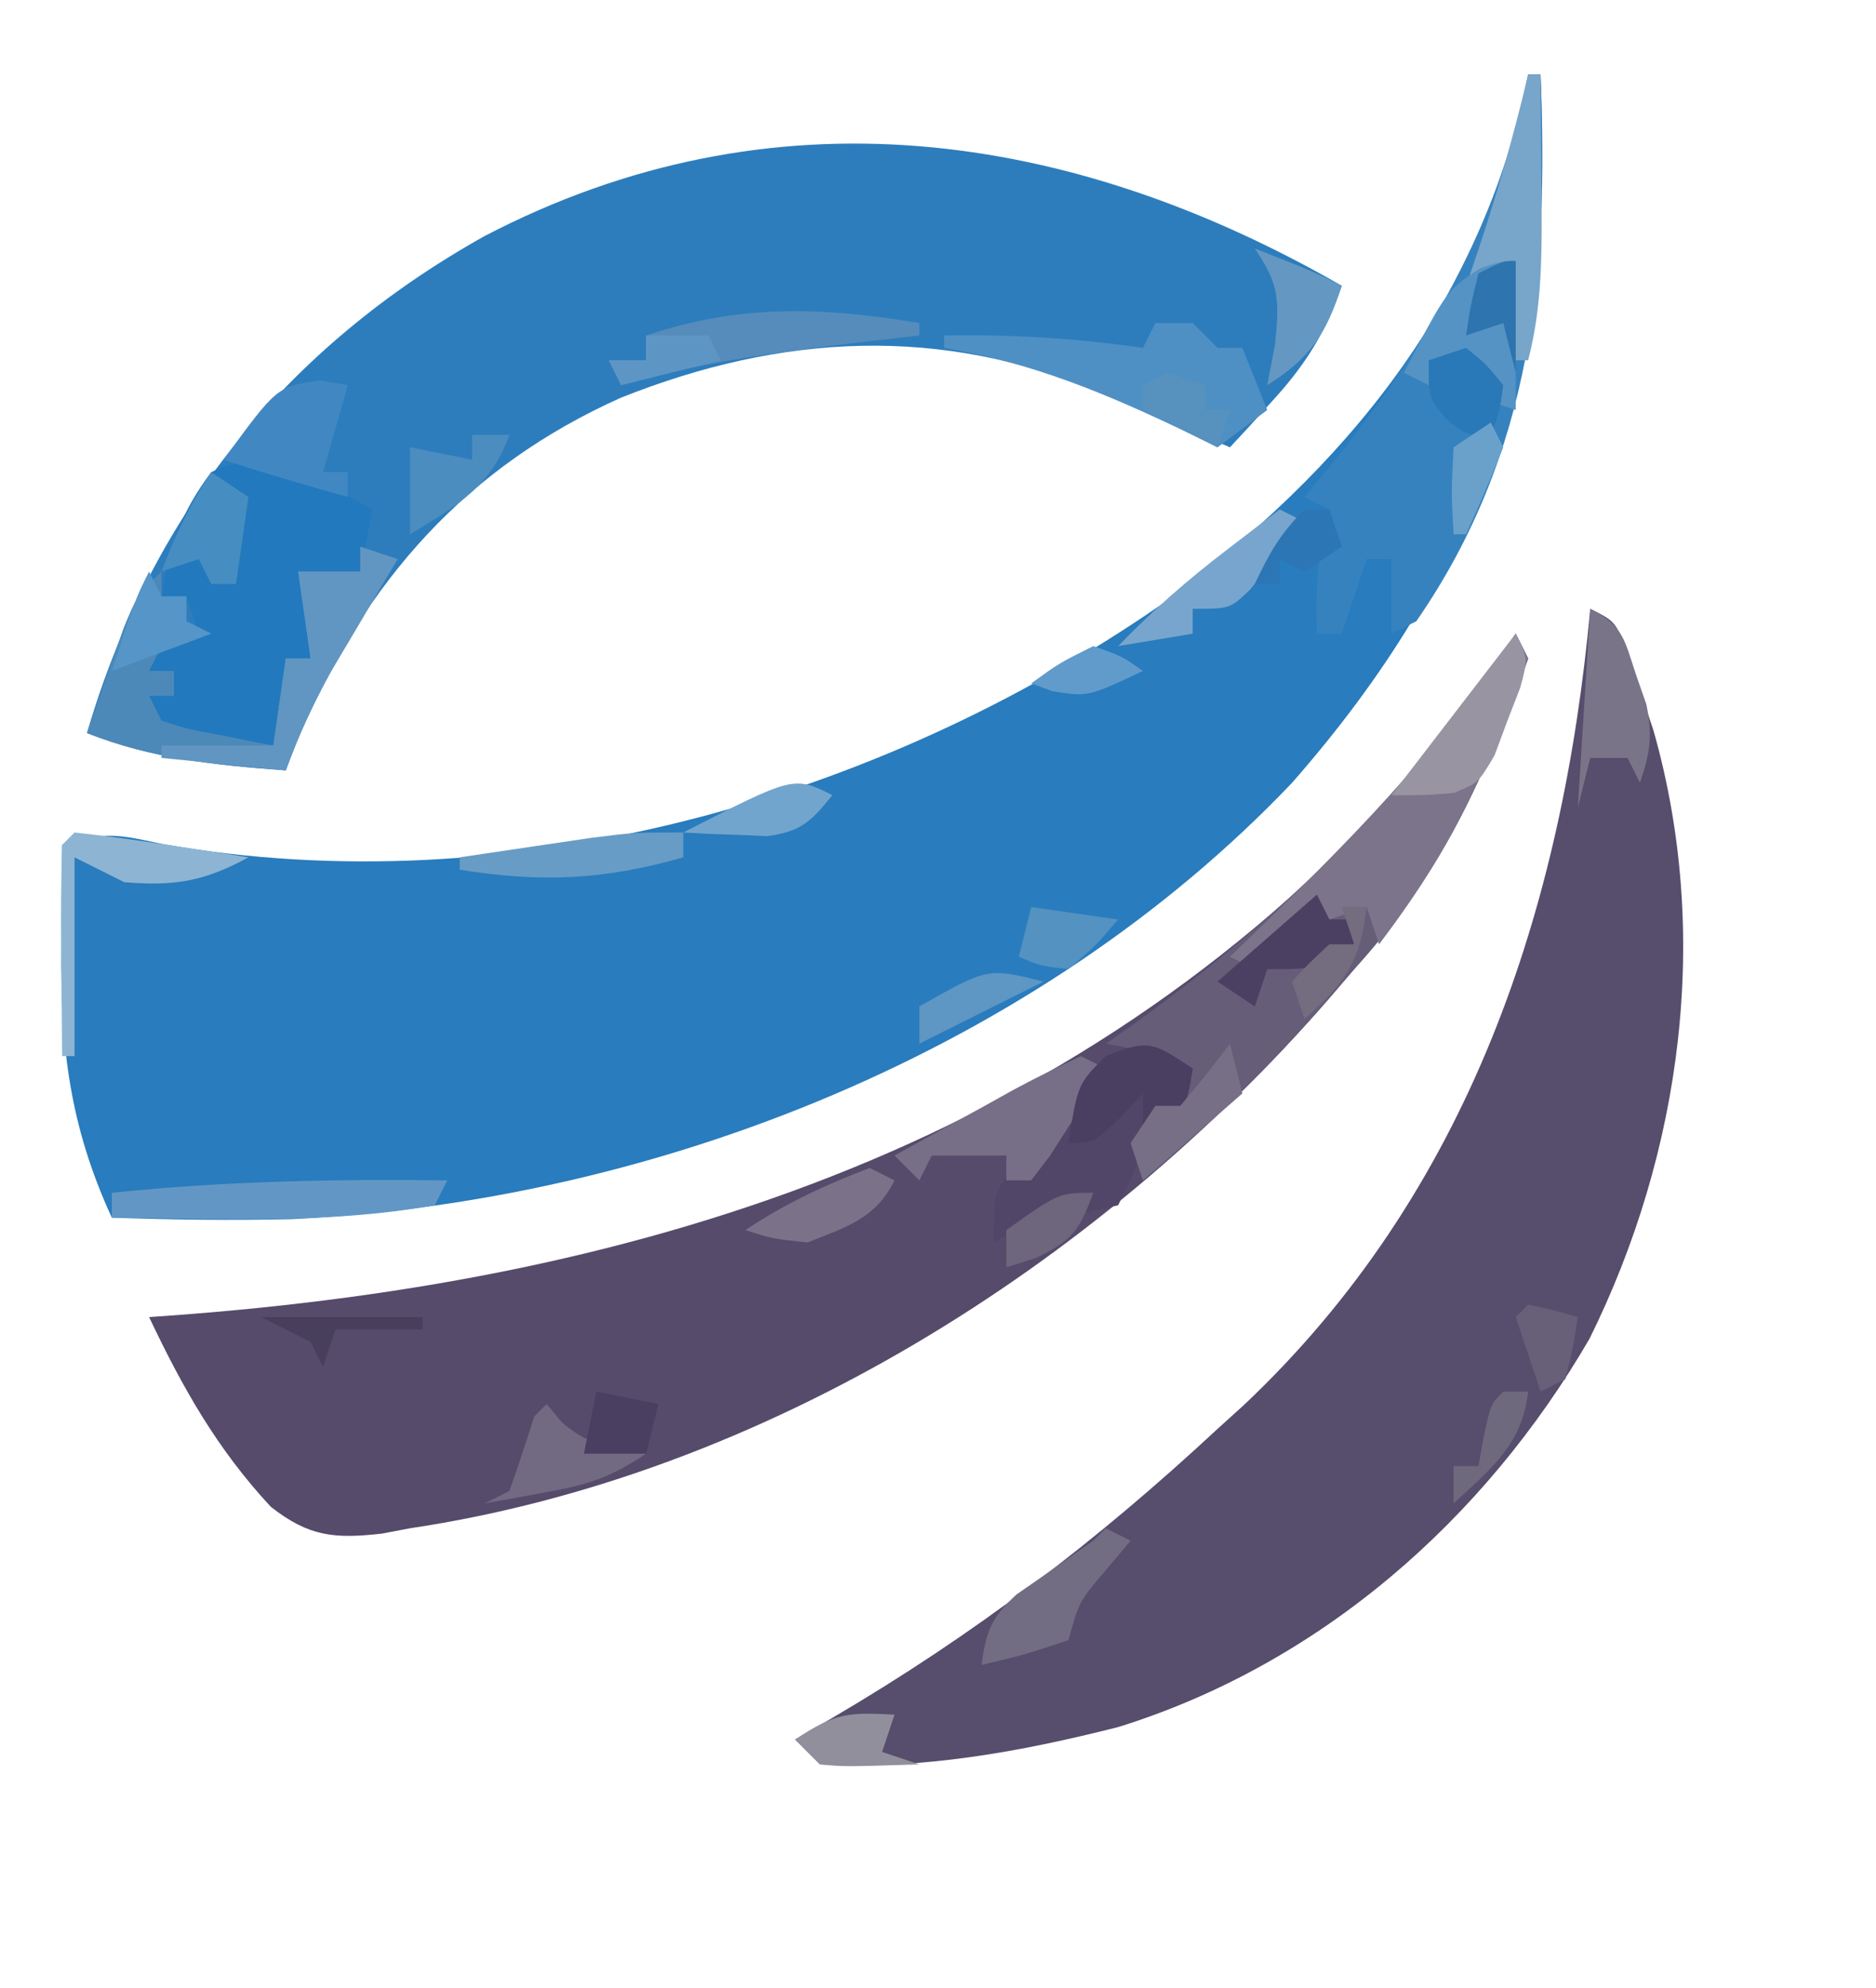 <?xml version="1.0" encoding="UTF-8"?>
<svg version="1.1" xmlns="http://www.w3.org/2000/svg" width="151" height="160">
<path d="M0 0 C0.33 0 0.66 0 1 0 C1.934 22.643 -3.921 39.807 -19 57 C-39.466 78.512 -70.128 90.732 -99.545 92.12 C-104.369 92.235 -109.178 92.169 -114 92 C-117.405 84.597 -118.152 78.21 -118.062 70.125 C-118.058 69.341 -118.053 68.558 -118.049 67.75 C-118.037 65.833 -118.019 63.917 -118 62 C-114.588 60.863 -113.333 61.201 -109.875 61.938 C-82.089 66.813 -52.413 58.512 -29.445 42.598 C-14.74 31.794 -3.584 18.278 0 0 Z " fill="#297CBD" transform="translate(123,6)"/>
<path d="M0 0 C-1.317 3.798 -2.917 6.353 -5.625 9.312 C-6.257 10.01 -6.888 10.707 -7.539 11.426 C-8.021 11.945 -8.503 12.465 -9 13 C-10.158 12.506 -11.315 12.013 -12.508 11.504 C-14.047 10.856 -15.586 10.209 -17.125 9.562 C-17.886 9.237 -18.646 8.912 -19.43 8.576 C-32.344 3.177 -45.068 3.854 -58 9 C-70.447 14.562 -78.529 23.728 -83.938 36.188 C-84.463 37.58 -84.463 37.58 -85 39 C-90.605 38.579 -95.721 38.084 -101 36 C-95.86 18.387 -84.972 4.934 -69 -4 C-45.896 -16.046 -21.873 -12.58 0 0 Z " fill="#2D7DBD" transform="translate(108,23)"/>
<path d="M0 0 C2 1 2 1 3.035 3.512 C3.374 4.56 3.713 5.608 4.062 6.688 C4.404 7.723 4.746 8.758 5.098 9.824 C9.729 26.124 7.391 43.7 -0.062 58.75 C-8.546 73.348 -21.765 84.952 -38 90 C-45.903 91.999 -53.829 93.447 -62 93 C-62.66 92.34 -63.32 91.68 -64 91 C-63.022 90.432 -62.043 89.863 -61.035 89.277 C-49.587 82.563 -39.733 75.054 -30 66 C-29.309 65.375 -28.618 64.75 -27.906 64.105 C-9.77 47.013 -2.226 24.191 0 0 Z " fill="#574D6D" transform="translate(128,49)"/>
<path d="M0 0 C0.495 0.99 0.495 0.99 1 2 C0.087 4.597 -0.887 7.053 -2 9.562 C-2.322 10.289 -2.644 11.016 -2.975 11.764 C-5.621 17.537 -8.734 22.28 -13 27 C-13.69 27.807 -14.379 28.614 -15.09 29.445 C-33.714 50.851 -60.532 67.754 -89 72 C-90.12 72.213 -90.12 72.213 -91.262 72.43 C-95.073 72.857 -97.129 72.684 -100.203 70.27 C-104.524 65.621 -107.304 60.693 -110 55 C-109.433 54.96 -108.866 54.921 -108.282 54.88 C-69.63 52.064 -34.37 40.807 -8 11 C-5.131 7.476 -2.511 3.786 0 0 Z " fill="#564B6B" transform="translate(122,51)"/>
<path d="M0 0 C0.33 0 0.66 0 1 0 C1.657 15.923 0.402 30.408 -9 44 C-9.99 44.495 -9.99 44.495 -11 45 C-11 43.02 -11 41.04 -11 39 C-11.66 39 -12.32 39 -13 39 C-13.66 40.98 -14.32 42.96 -15 45 C-15.66 45 -16.32 45 -17 45 C-17.08 41.478 -17.04 38.38 -16 35 C-16.66 34.67 -17.32 34.34 -18 34 C-17.348 33.212 -16.695 32.425 -16.023 31.613 C-8.296 22.068 -2.397 12.223 0 0 Z " fill="#3682BE" transform="translate(123,6)"/>
<path d="M0 0 C0.495 0.99 0.495 0.99 1 2 C0.087 4.597 -0.887 7.053 -2 9.562 C-2.322 10.289 -2.644 11.016 -2.975 11.764 C-5.621 17.536 -8.734 22.281 -13 27 C-13.713 27.83 -14.426 28.66 -15.16 29.516 C-19.763 34.79 -24.595 39.552 -30 44 C-30.495 42.515 -30.495 42.515 -31 41 C-30.34 40.01 -29.68 39.02 -29 38 C-28.34 38 -27.68 38 -27 38 C-27.716 35.984 -27.716 35.984 -29 34 C-31.035 33.345 -31.035 33.345 -33 33 C-32.285 32.501 -31.569 32.002 -30.832 31.488 C-18.623 22.691 -8.34 12.573 0 0 Z " fill="#665D79" transform="translate(122,51)"/>
<path d="M0 0 C-0.33 1.65 -0.66 3.3 -1 5 C-1.99 5.33 -2.98 5.66 -4 6 C-4.66 5.67 -5.32 5.34 -6 5 C-5.67 7.31 -5.34 9.62 -5 12 C-5.66 12 -6.32 12 -7 12 C-7.33 14.31 -7.66 16.62 -8 19 C-10.97 18.67 -13.94 18.34 -17 18 C-17.33 17.01 -17.66 16.02 -18 15 C-17.34 15 -16.68 15 -16 15 C-16 14.34 -16 13.68 -16 13 C-16.66 13 -17.32 13 -18 13 C-17.505 11.515 -17.505 11.515 -17 10 C-16.01 10 -15.02 10 -14 10 C-14.33 9.01 -14.66 8.02 -15 7 C-15.66 7 -16.32 7 -17 7 C-16.436 3.054 -15.404 0.205 -13 -3 C-8.405 -5.298 -4.151 -2.152 0 0 Z " fill="#2279BD" transform="translate(30,41)"/>
<path d="M0 0 C0.99 0.33 1.98 0.66 3 1 C2.277 2.212 2.277 2.212 1.539 3.449 C0.907 4.518 0.276 5.586 -0.375 6.688 C-1.315 8.271 -1.315 8.271 -2.273 9.887 C-3.754 12.557 -4.949 15.139 -6 18 C-11.605 17.579 -16.721 17.084 -22 15 C-21.382 13.206 -20.755 11.415 -20.125 9.625 C-19.777 8.627 -19.429 7.63 -19.07 6.602 C-18 4 -18 4 -16 2 C-16 2.66 -16 3.32 -16 4 C-15.34 4 -14.68 4 -14 4 C-14 4.66 -14 5.32 -14 6 C-13.34 6.33 -12.68 6.66 -12 7 C-12.639 7.124 -13.279 7.247 -13.938 7.375 C-14.958 7.684 -14.958 7.684 -16 8 C-16.33 8.66 -16.66 9.32 -17 10 C-16.34 10 -15.68 10 -15 10 C-15 10.66 -15 11.32 -15 12 C-15.66 12 -16.32 12 -17 12 C-16.67 12.66 -16.34 13.32 -16 14 C-13.882 14.687 -13.882 14.687 -11.438 15.125 C-10.198 15.376 -10.198 15.376 -8.934 15.633 C-8.296 15.754 -7.657 15.875 -7 16 C-6.67 13.69 -6.34 11.38 -6 9 C-5.34 9 -4.68 9 -4 9 C-4.33 6.69 -4.66 4.38 -5 2 C-3.35 2 -1.7 2 0 2 C0 1.34 0 0.68 0 0 Z " fill="#4C89B9" transform="translate(29,44)"/>
<path d="M0 0 C0.33 0.66 0.66 1.32 1 2 C0.041 4.631 -0.984 7.137 -2.125 9.688 C-2.421 10.383 -2.718 11.078 -3.023 11.795 C-5.173 16.672 -7.782 20.752 -11 25 C-11.33 24.01 -11.66 23.02 -12 22 C-12.99 22.33 -13.98 22.66 -15 23 C-15.66 23 -16.32 23 -17 23 C-18.373 24.292 -19.71 25.624 -21 27 C-21.66 26.67 -22.32 26.34 -23 26 C-22.587 25.603 -22.175 25.206 -21.75 24.798 C-13.696 17.01 -6.137 9.431 0 0 Z " fill="#7C748A" transform="translate(122,51)"/>
<path d="M0 0 C-0.312 1.875 -0.312 1.875 -1 4 C-1.99 4.66 -2.98 5.32 -4 6 C-4.268 6.846 -4.536 7.691 -4.812 8.562 C-5.204 9.367 -5.596 10.171 -6 11 C-8.875 11.688 -8.875 11.688 -12 12 C-14.285 12.973 -14.285 12.973 -16 14 C-16 10 -16 10 -14.625 8.312 C-13 7 -13 7 -11 6 C-10.319 4.339 -9.653 2.672 -9 1 C-5.668 -2.332 -3.957 -2.638 0 0 Z " fill="#514668" transform="translate(96,86)"/>
<path d="M0 0 C0.99 0 1.98 0 3 0 C3.66 0.66 4.32 1.32 5 2 C5.66 2 6.32 2 7 2 C7.66 3.65 8.32 5.3 9 7 C7.68 7.99 6.36 8.98 5 10 C4.166 9.59 3.332 9.18 2.473 8.758 C-4.008 5.655 -9.909 3.202 -17 2 C-17 1.67 -17 1.34 -17 1 C-11.539 0.902 -6.407 1.228 -1 2 C-0.67 1.34 -0.34 0.68 0 0 Z " fill="#4F90C4" transform="translate(93,26)"/>
<path d="M0 0 C0.99 0.33 1.98 0.66 3 1 C2.277 2.212 2.277 2.212 1.539 3.449 C0.907 4.518 0.276 5.586 -0.375 6.688 C-1.315 8.271 -1.315 8.271 -2.273 9.887 C-3.754 12.557 -4.949 15.139 -6 18 C-9.3 17.67 -12.6 17.34 -16 17 C-16 16.67 -16 16.34 -16 16 C-13.03 16 -10.06 16 -7 16 C-6.67 13.69 -6.34 11.38 -6 9 C-5.34 9 -4.68 9 -4 9 C-4.33 6.69 -4.66 4.38 -5 2 C-3.35 2 -1.7 2 0 2 C0 1.34 0 0.68 0 0 Z " fill="#6196C2" transform="translate(29,44)"/>
<path d="M0 0 C-0.33 0.66 -0.66 1.32 -1 2 C-9.559 3.528 -18.336 3.09 -27 3 C-27 2.34 -27 1.68 -27 1 C-17.963 0.058 -9.074 -0.112 0 0 Z " fill="#6297C5" transform="translate(36,95)"/>
<path d="M0 0 C0.33 0 0.66 0 1 0 C1.027 2.896 1.047 5.792 1.062 8.688 C1.071 9.504 1.079 10.321 1.088 11.162 C1.104 15.245 1.03 19.017 0 23 C-0.33 23 -0.66 23 -1 23 C-1.33 20.69 -1.66 18.38 -2 16 C-2.99 16.33 -3.98 16.66 -5 17 C-4.807 16.443 -4.613 15.886 -4.414 15.312 C-2.686 10.249 -1.231 5.207 0 0 Z " fill="#78A5CA" transform="translate(123,6)"/>
<path d="M0 0 C0.66 0.33 1.32 0.66 2 1 C1.05 2.505 0.09 4.004 -0.875 5.5 C-1.409 6.335 -1.942 7.171 -2.492 8.031 C-2.99 8.681 -3.487 9.331 -4 10 C-4.66 10 -5.32 10 -6 10 C-6 9.34 -6 8.68 -6 8 C-7.98 8 -9.96 8 -12 8 C-12.33 8.66 -12.66 9.32 -13 10 C-13.66 9.34 -14.32 8.68 -15 8 C-12.547 6.636 -10.088 5.284 -7.625 3.938 C-6.926 3.548 -6.228 3.158 -5.508 2.756 C-3.704 1.776 -1.854 0.881 0 0 Z " fill="#766F87" transform="translate(87,85)"/>
<path d="M0 0 C0 3.96 0 7.92 0 12 C-0.99 11.67 -1.98 11.34 -3 11 C-3.33 10.01 -3.66 9.02 -4 8 C-4.99 8 -5.98 8 -7 8 C-7 8.66 -7 9.32 -7 10 C-7.66 9.67 -8.32 9.34 -9 9 C-5.562 2.369 -5.562 2.369 -2.812 0.562 C-1 0 -1 0 0 0 Z " fill="#5593C5" transform="translate(122,21)"/>
<path d="M0 0 C0 0.33 0 0.66 0 1 C-1.062 1.121 -2.124 1.242 -3.219 1.367 C-10.273 2.196 -17.161 3.005 -24 5 C-24.33 4.34 -24.66 3.68 -25 3 C-24.01 3 -23.02 3 -22 3 C-22 2.34 -22 1.68 -22 1 C-14.389 -1.537 -7.849 -1.308 0 0 Z " fill="#558CBB" transform="translate(74,26)"/>
<path d="M0 0 C2.679 1.339 2.75 2.517 3.688 5.312 C3.959 6.092 4.231 6.872 4.512 7.676 C5.038 10.183 4.818 11.601 4 14 C3.67 13.34 3.34 12.68 3 12 C2.01 12 1.02 12 0 12 C-0.33 13.32 -0.66 14.64 -1 16 C-0.67 10.72 -0.34 5.44 0 0 Z " fill="#7A7488" transform="translate(128,49)"/>
<path d="M0 0 C0.722 0.124 1.444 0.247 2.188 0.375 C1.528 2.685 0.868 4.995 0.188 7.375 C0.848 7.375 1.508 7.375 2.188 7.375 C2.188 8.035 2.188 8.695 2.188 9.375 C-1.167 8.426 -4.505 7.478 -7.812 6.375 C-3.505 0.467 -3.505 0.467 0 0 Z " fill="#4188C2" transform="translate(25.812,30.625)"/>
<path d="M0 0 C2.361 0.254 4.715 0.578 7.062 0.938 C8.353 1.132 9.643 1.327 10.973 1.527 C11.972 1.683 12.971 1.839 14 2 C10.449 3.929 8.076 4.34 4 4 C2.68 3.34 1.36 2.68 0 2 C0 7.28 0 12.56 0 18 C-0.33 18 -0.66 18 -1 18 C-1.027 15.187 -1.047 12.375 -1.062 9.562 C-1.071 8.76 -1.079 7.958 -1.088 7.131 C-1.097 5.087 -1.052 3.043 -1 1 C-0.67 0.67 -0.34 0.34 0 0 Z " fill="#8DB5D3" transform="translate(6,67)"/>
<path d="M0 0 C-0.312 1.938 -0.312 1.938 -1 4 C-1.99 4.33 -2.98 4.66 -4 5 C-4 4.01 -4 3.02 -4 2 C-4.928 2.99 -4.928 2.99 -5.875 4 C-8 6 -8 6 -10 6 C-9.25 1.25 -9.25 1.25 -7 -1 C-3.546 -2.337 -3.295 -2.197 0 0 Z " fill="#4A3E61" transform="translate(96,86)"/>
<path d="M0 0 C1 2 1 2 0.363 4.348 C-0.157 5.692 -0.157 5.692 -0.688 7.062 C-1.021 7.961 -1.355 8.859 -1.699 9.785 C-3 12 -3 12 -4.957 12.809 C-7 13 -7 13 -10 13 C-5.05 6.565 -5.05 6.565 0 0 Z " fill="#9994A2" transform="translate(122,51)"/>
<path d="M0 0 C0.392 0.474 0.784 0.949 1.188 1.438 C3.408 3.352 5.134 3.613 8 4 C4.996 6.003 3.29 6.493 -0.188 7.125 C-1.089 7.293 -1.99 7.46 -2.918 7.633 C-3.605 7.754 -4.292 7.875 -5 8 C-4.34 7.67 -3.68 7.34 -3 7 C-2.296 5.013 -1.629 3.012 -1 1 C-0.67 0.67 -0.34 0.34 0 0 Z " fill="#726983" transform="translate(44,113)"/>
<path d="M0 0 C0.66 0.33 1.32 0.66 2 1 C1.361 1.763 0.721 2.526 0.062 3.312 C-2.142 5.882 -2.142 5.882 -3 9 C-6.562 10.188 -6.562 10.188 -10 11 C-9.626 8.304 -9.223 7.205 -7.188 5.332 C-6.105 4.58 -6.105 4.58 -5 3.812 C-4.278 3.303 -3.556 2.794 -2.812 2.27 C-2.214 1.851 -1.616 1.432 -1 1 C-0.67 0.67 -0.34 0.34 0 0 Z " fill="#736D83" transform="translate(89,123)"/>
<path d="M0 0 C0.66 0.33 1.32 0.66 2 1 C1.073 2.175 0.133 3.34 -0.812 4.5 C-1.596 5.475 -1.596 5.475 -2.395 6.469 C-4 8 -4 8 -7 8 C-7 8.66 -7 9.32 -7 10 C-8.98 10.33 -10.96 10.66 -13 11 C-10.249 8.148 -7.397 5.656 -4.25 3.25 C-3.451 2.636 -2.652 2.023 -1.828 1.391 C-1.225 0.932 -0.622 0.473 0 0 Z " fill="#78A5CD" transform="translate(103,41)"/>
<path d="M0 0 C0 0.66 0 1.32 0 2 C-6.408 3.833 -11.413 4.046 -18 3 C-18 2.67 -18 2.34 -18 2 C-15.751 1.663 -13.5 1.331 -11.25 1 C-9.997 0.814 -8.744 0.629 -7.453 0.438 C-4 0 -4 0 0 0 Z " fill="#679CC6" transform="translate(55,67)"/>
<path d="M0 0 C0.33 0.66 0.66 1.32 1 2 C1.66 2 2.32 2 3 2 C3 2.66 3 3.32 3 4 C0 6 0 6 -4 6 C-4.33 6.99 -4.66 7.98 -5 9 C-5.99 8.34 -6.98 7.68 -8 7 C-5.36 4.69 -2.72 2.38 0 0 Z " fill="#4B3F62" transform="translate(106,72)"/>
<path d="M0 0 C4.75 1.875 4.75 1.875 7 3 C5.731 6.914 4.488 8.791 1 11 C1.206 9.928 1.413 8.855 1.625 7.75 C1.988 4.124 1.984 2.917 0 0 Z " fill="#6498C2" transform="translate(101,20)"/>
<path d="M0 0 C0.99 0 1.98 0 3 0 C1.498 4.206 -1.286 5.739 -5 8 C-5 5.69 -5 3.38 -5 1 C-2.525 1.495 -2.525 1.495 0 2 C0 1.34 0 0.68 0 0 Z " fill="#4C8DC0" transform="translate(38,35)"/>
<path d="M0 0 C0.33 1.32 0.66 2.64 1 4 C-1.64 6.31 -4.28 8.62 -7 11 C-7.33 10.01 -7.66 9.02 -8 8 C-7.34 7.01 -6.68 6.02 -6 5 C-5.34 5 -4.68 5 -4 5 C-2.618 3.374 -1.281 1.707 0 0 Z " fill="#776F85" transform="translate(99,84)"/>
<path d="M0 0 C0.99 0.66 1.98 1.32 3 2 C2.67 4.31 2.34 6.62 2 9 C1.34 9 0.68 9 0 9 C-0.33 8.34 -0.66 7.68 -1 7 C-1.99 7.33 -2.98 7.66 -4 8 C-2.875 5.028 -1.777 2.666 0 0 Z " fill="#468DC1" transform="translate(17,38)"/>
<path d="M0 0 C-0.33 0.99 -0.66 1.98 -1 3 C-0.01 3.33 0.98 3.66 2 4 C-4.055 4.195 -4.055 4.195 -6 4 C-6.66 3.34 -7.32 2.68 -8 2 C-4.772 -0.152 -3.716 -0.201 0 0 Z " fill="#928F9D" transform="translate(72,138)"/>
<path d="M0 0 C0.33 0.66 0.66 1.32 1 2 C1.66 2 2.32 2 3 2 C3 2.66 3 3.32 3 4 C3.66 4.33 4.32 4.66 5 5 C2.36 5.99 -0.28 6.98 -3 8 C-1.125 2.25 -1.125 2.25 0 0 Z " fill="#5595C8" transform="translate(12,46)"/>
<path d="M0 0 C0.66 0.33 1.32 0.66 2 1 C0.443 4.114 -1.847 4.727 -5 6 C-7.875 5.688 -7.875 5.688 -10 5 C-6.765 2.844 -3.628 1.385 0 0 Z " fill="#7B728A" transform="translate(70,94)"/>
<path d="M0 0 C0.66 0 1.32 0 2 0 C1.528 4.248 -0.967 6.2 -4 9 C-4 8.01 -4 7.02 -4 6 C-3.34 6 -2.68 6 -2 6 C-1.856 5.196 -1.711 4.391 -1.562 3.562 C-1 1 -1 1 0 0 Z " fill="#6F697E" transform="translate(121,112)"/>
<path d="M0 0 C-4.95 2.475 -4.95 2.475 -10 5 C-10 4.01 -10 3.02 -10 2 C-4.5 -1.125 -4.5 -1.125 0 0 Z " fill="#5E96C4" transform="translate(84,79)"/>
<path d="M0 0 C2.31 0.33 4.62 0.66 7 1 C5.25 3.062 5.25 3.062 3 5 C0.75 4.75 0.75 4.75 -1 4 C-0.67 2.68 -0.34 1.36 0 0 Z " fill="#5392C1" transform="translate(83,73)"/>
<path d="M0 0 C1.65 0.33 3.3 0.66 5 1 C4.67 2.32 4.34 3.64 4 5 C2.35 5 0.7 5 -1 5 C-0.67 3.35 -0.34 1.7 0 0 Z " fill="#4A3F61" transform="translate(48,112)"/>
<path d="M0 0 C1.562 1.25 1.562 1.25 3 3 C2.688 5.188 2.688 5.188 2 7 C0 7 0 7 -1.625 5.688 C-3 4 -3 4 -3 1 C-2.01 0.67 -1.02 0.34 0 0 Z " fill="#2978B7" transform="translate(118,28)"/>
<path d="M0 0 C-1.098 2.993 -1.677 3.846 -4.625 5.25 C-5.409 5.497 -6.192 5.745 -7 6 C-7 5.01 -7 4.02 -7 3 C-2.778 0 -2.778 0 0 0 Z " fill="#6D667C" transform="translate(88,96)"/>
<path d="M0 0 C-1.708 2.106 -2.521 2.938 -5.262 3.293 C-6.062 3.258 -6.863 3.223 -7.688 3.188 C-8.496 3.16 -9.304 3.133 -10.137 3.105 C-10.752 3.071 -11.366 3.036 -12 3 C-3.115 -1.558 -3.115 -1.558 0 0 Z " fill="#72A5CD" transform="translate(67,64)"/>
<path d="M0 0 C0.99 0.33 1.98 0.66 3 1 C3 1.66 3 2.32 3 3 C3.66 3 4.32 3 5 3 C4.67 3.99 4.34 4.98 4 6 C2.02 5.01 0.04 4.02 -2 3 C-2 2.34 -2 1.68 -2 1 C-1.34 0.67 -0.68 0.34 0 0 Z " fill="#5791BE" transform="translate(94,30)"/>
<path d="M0 0 C0 2.97 0 5.94 0 9 C-0.33 7.68 -0.66 6.36 -1 5 C-1.99 5.33 -2.98 5.66 -4 6 C-3.625 3.562 -3.625 3.562 -3 1 C-1 0 -1 0 0 0 Z " fill="#2E74AF" transform="translate(122,21)"/>
<path d="M0 0 C4.29 0 8.58 0 13 0 C13 0.33 13 0.66 13 1 C10.69 1 8.38 1 6 1 C5.67 1.99 5.34 2.98 5 4 C4.67 3.34 4.34 2.68 4 2 C2.68 1.34 1.36 0.68 0 0 Z " fill="#473F5B" transform="translate(21,106)"/>
<path d="M0 0 C0.66 0 1.32 0 2 0 C2.33 0.99 2.66 1.98 3 3 C2.01 3.66 1.02 4.32 0 5 C-0.66 4.67 -1.32 4.34 -2 4 C-2 4.66 -2 5.32 -2 6 C-2.66 6 -3.32 6 -4 6 C-2.848 3.532 -1.952 1.952 0 0 Z " fill="#2C76B5" transform="translate(105,41)"/>
<path d="M0 0 C2.062 0.438 2.062 0.438 4 1 C3.625 3.438 3.625 3.438 3 6 C2.01 6.495 2.01 6.495 1 7 C0.34 5.02 -0.32 3.04 -1 1 C-0.67 0.67 -0.34 0.34 0 0 Z " fill="#685F78" transform="translate(123,105)"/>
<path d="M0 0 C0.66 0 1.32 0 2 0 C1.521 4.314 0.254 6.166 -3 9 C-3.33 8.01 -3.66 7.02 -4 6 C-2.625 4.5 -2.625 4.5 -1 3 C-0.34 3 0.32 3 1 3 C0.67 2.01 0.34 1.02 0 0 Z " fill="#736D7F" transform="translate(108,73)"/>
<path d="M0 0 C0.33 0.66 0.66 1.32 1 2 C0.064 4.36 -0.933 6.696 -2 9 C-2.33 9 -2.66 9 -3 9 C-3.188 5.625 -3.188 5.625 -3 2 C-2.01 1.34 -1.02 0.68 0 0 Z " fill="#69A1CB" transform="translate(120,34)"/>
<path d="M0 0 C1.65 0 3.3 0 5 0 C5.33 0.66 5.66 1.32 6 2 C3.36 2.66 0.72 3.32 -2 4 C-2.33 3.34 -2.66 2.68 -3 2 C-2.01 2 -1.02 2 0 2 C0 1.34 0 0.68 0 0 Z " fill="#5D96C5" transform="translate(52,27)"/>
<path d="M0 0 C2.312 0.812 2.312 0.812 4 2 C-0.431 4.092 -0.431 4.092 -3.312 3.625 C-3.869 3.419 -4.426 3.212 -5 3 C-2.75 1.375 -2.75 1.375 0 0 Z " fill="#609BCB" transform="translate(88,52)"/>
</svg>
